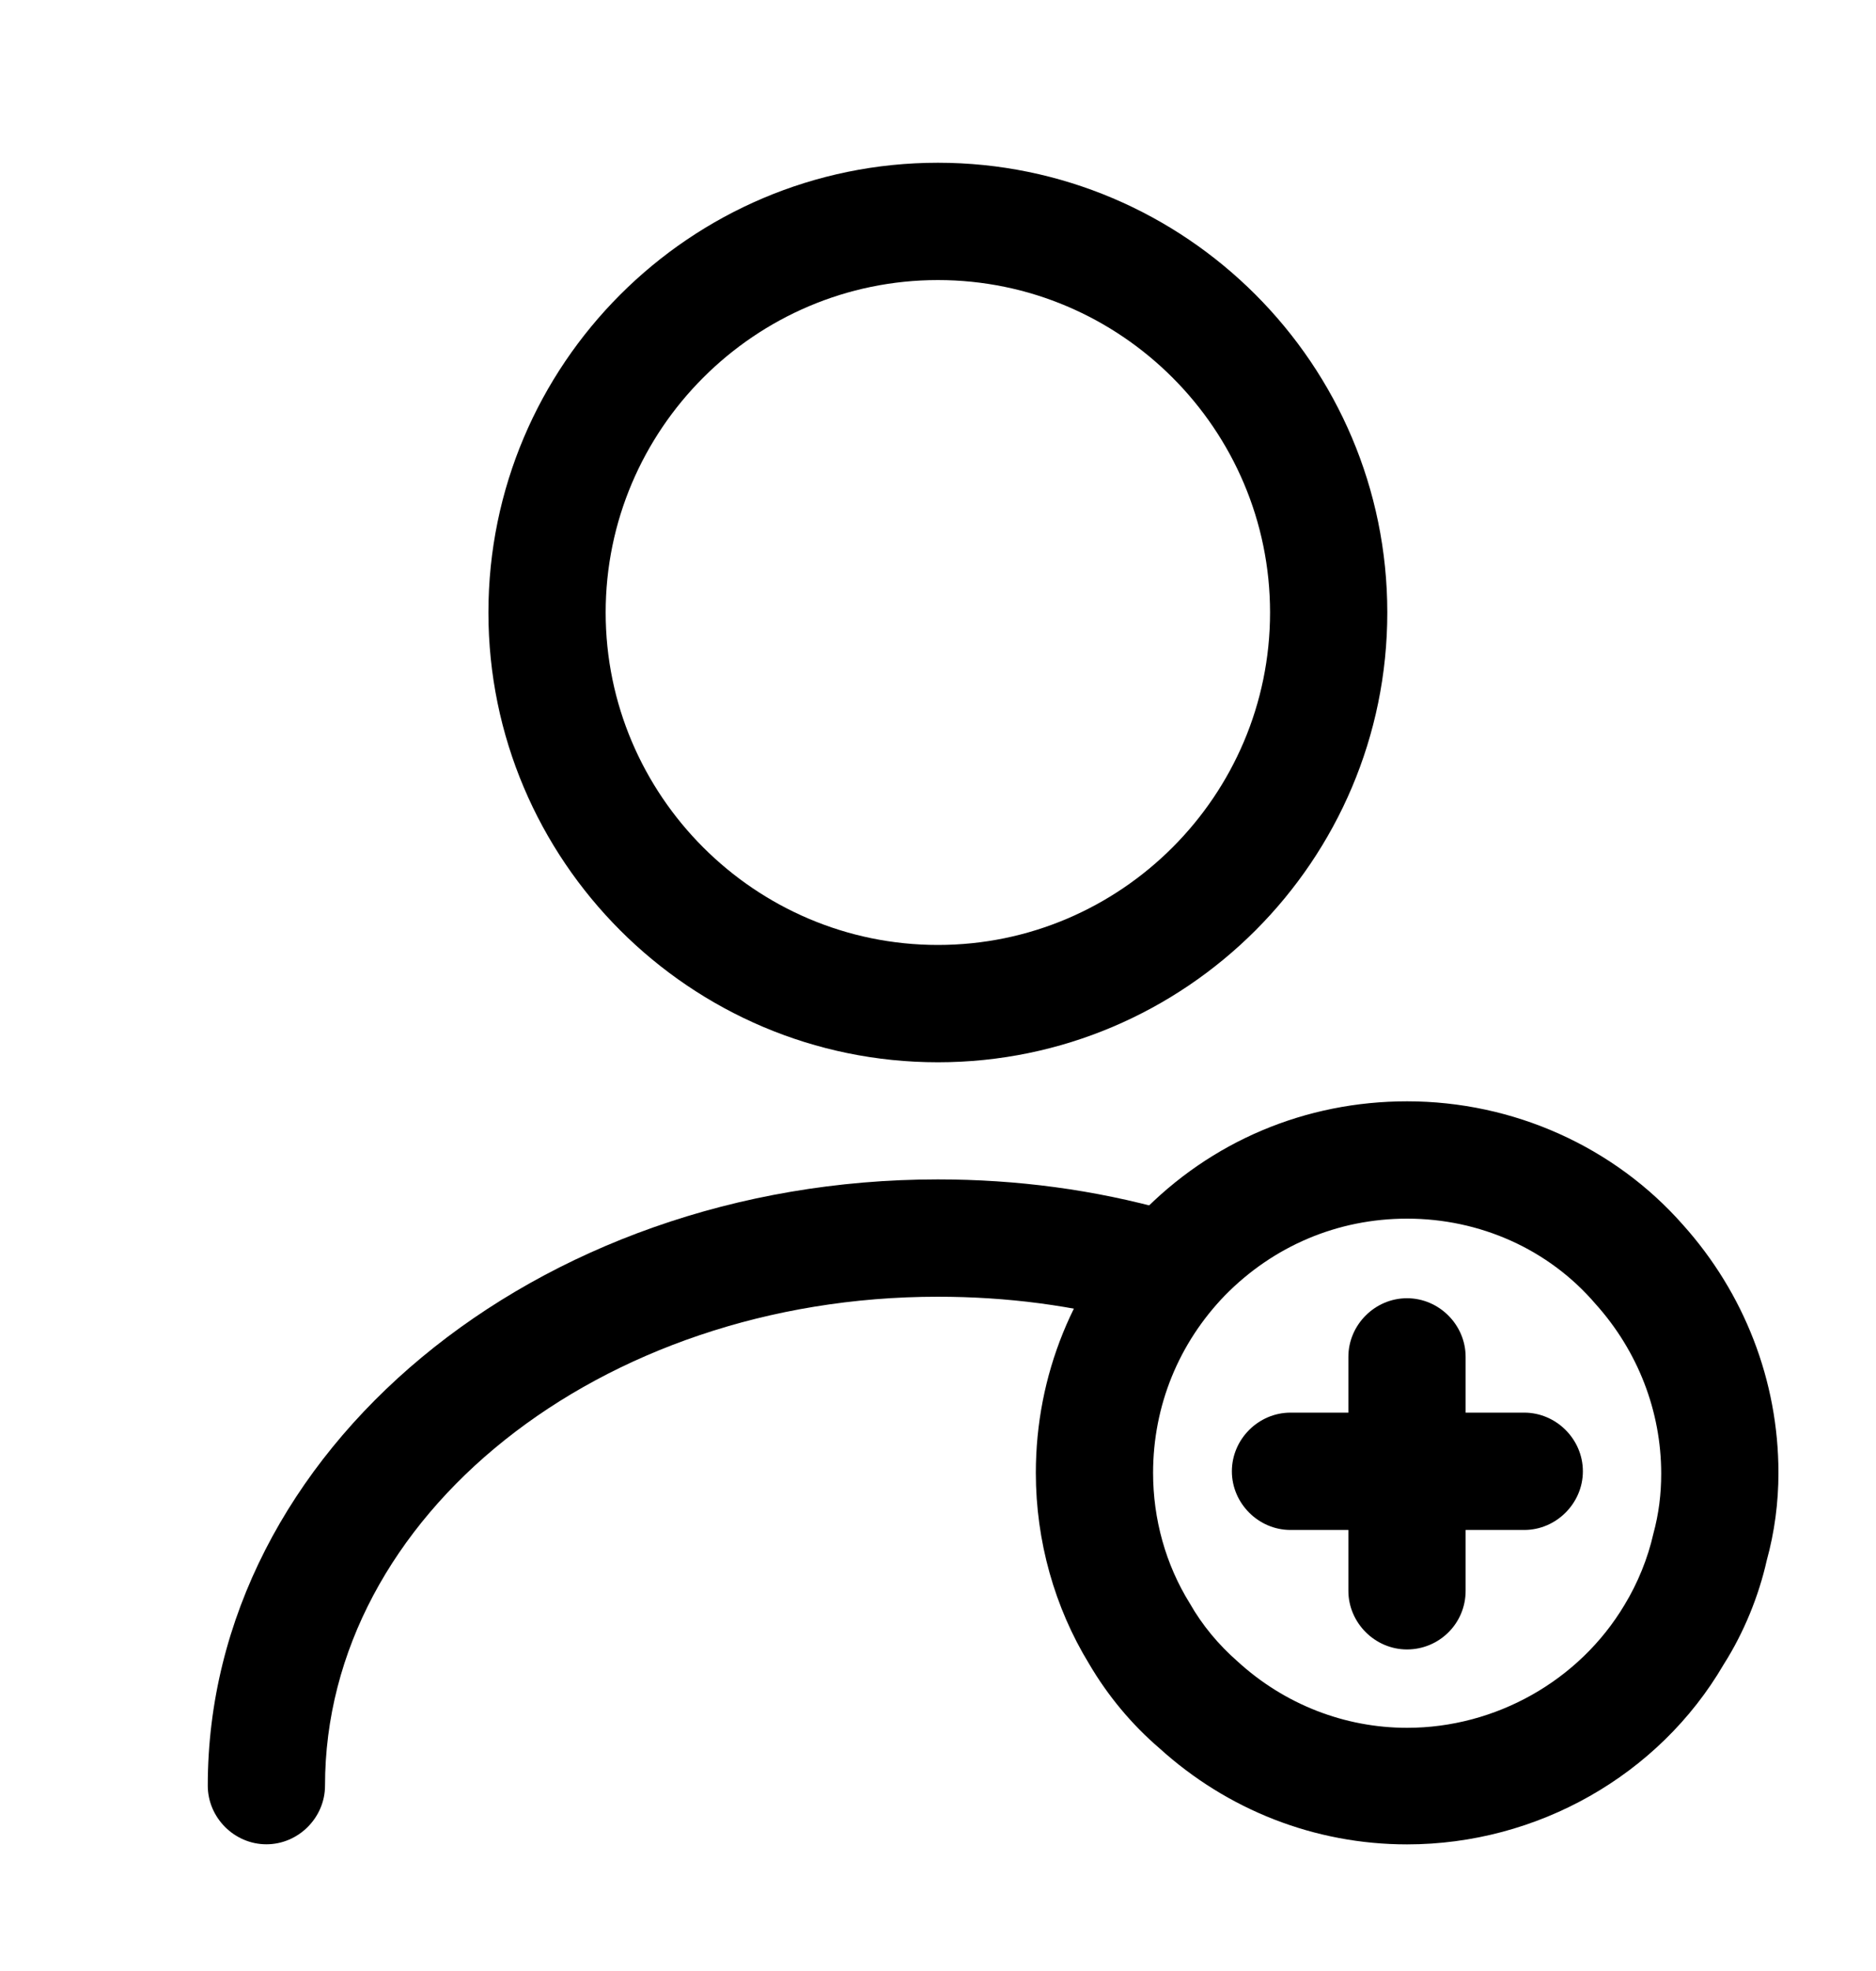<svg width="20" height="21" viewBox="0 0 20 21" fill="none" xmlns="http://www.w3.org/2000/svg">
<path d="M9.999 11.318C7.357 11.318 5.207 9.168 5.207 6.526C5.207 3.884 7.357 1.734 9.999 1.734C12.64 1.734 14.79 3.884 14.79 6.526C14.79 9.168 12.64 11.318 9.999 11.318ZM9.999 2.984C8.049 2.984 6.457 4.576 6.457 6.526C6.457 8.476 8.049 10.068 9.999 10.068C11.949 10.068 13.54 8.476 13.54 6.526C13.54 4.576 11.949 2.984 9.999 2.984Z" fill="#FFA469" style="fill:#FFA469;fill:color(display-p3 1 0.643 0.412);fill-opacity:1;"/>
<path d="M2.84 19.65C2.498 19.65 2.215 19.366 2.215 19.025C2.215 15.466 5.707 12.566 9.998 12.566C10.84 12.566 11.665 12.675 12.465 12.9C12.798 12.991 12.99 13.333 12.898 13.666C12.806 14 12.465 14.191 12.132 14.1C11.448 13.908 10.732 13.816 9.998 13.816C6.398 13.816 3.465 16.15 3.465 19.025C3.465 19.366 3.182 19.65 2.84 19.65Z" fill="#FFA469" style="fill:#FFA469;fill:color(display-p3 1 0.643 0.412);fill-opacity:1;"/>
<path d="M15.001 19.651C14.018 19.651 13.085 19.284 12.36 18.626C12.068 18.376 11.81 18.068 11.61 17.726C11.243 17.126 11.043 16.418 11.043 15.693C11.043 14.651 11.443 13.676 12.16 12.934C12.91 12.159 13.918 11.734 15.001 11.734C16.135 11.734 17.21 12.218 17.943 13.051C18.593 13.776 18.96 14.709 18.96 15.693C18.96 16.009 18.918 16.326 18.835 16.626C18.751 17.001 18.593 17.393 18.376 17.734C17.685 18.918 16.385 19.651 15.001 19.651ZM15.001 12.984C14.26 12.984 13.576 13.276 13.06 13.801C12.568 14.309 12.293 14.976 12.293 15.693C12.293 16.184 12.426 16.668 12.685 17.084C12.818 17.318 12.993 17.526 13.193 17.701C13.693 18.159 14.335 18.409 15.001 18.409C15.943 18.409 16.835 17.909 17.318 17.101C17.46 16.868 17.568 16.601 17.626 16.343C17.685 16.126 17.71 15.918 17.71 15.701C17.71 15.034 17.46 14.393 17.01 13.893C16.51 13.309 15.776 12.984 15.001 12.984Z" fill="#FFA469" style="fill:#FFA469;fill:color(display-p3 1 0.643 0.412);fill-opacity:1;"/>
<path d="M16.25 16.301H13.758C13.416 16.301 13.133 16.017 13.133 15.676C13.133 15.334 13.416 15.051 13.758 15.051H16.25C16.591 15.051 16.875 15.334 16.875 15.676C16.875 16.017 16.591 16.301 16.25 16.301Z" fill="#FFA469" style="fill:#FFA469;fill:color(display-p3 1 0.643 0.412);fill-opacity:1;"/>
<path d="M15 17.574C14.658 17.574 14.375 17.29 14.375 16.949V14.457C14.375 14.115 14.658 13.832 15 13.832C15.342 13.832 15.625 14.115 15.625 14.457V16.949C15.625 17.299 15.342 17.574 15 17.574Z" fill="#FFA469" style="fill:#FFA469;fill:color(display-p3 1 0.643 0.412);fill-opacity:1;"/>
</svg>
